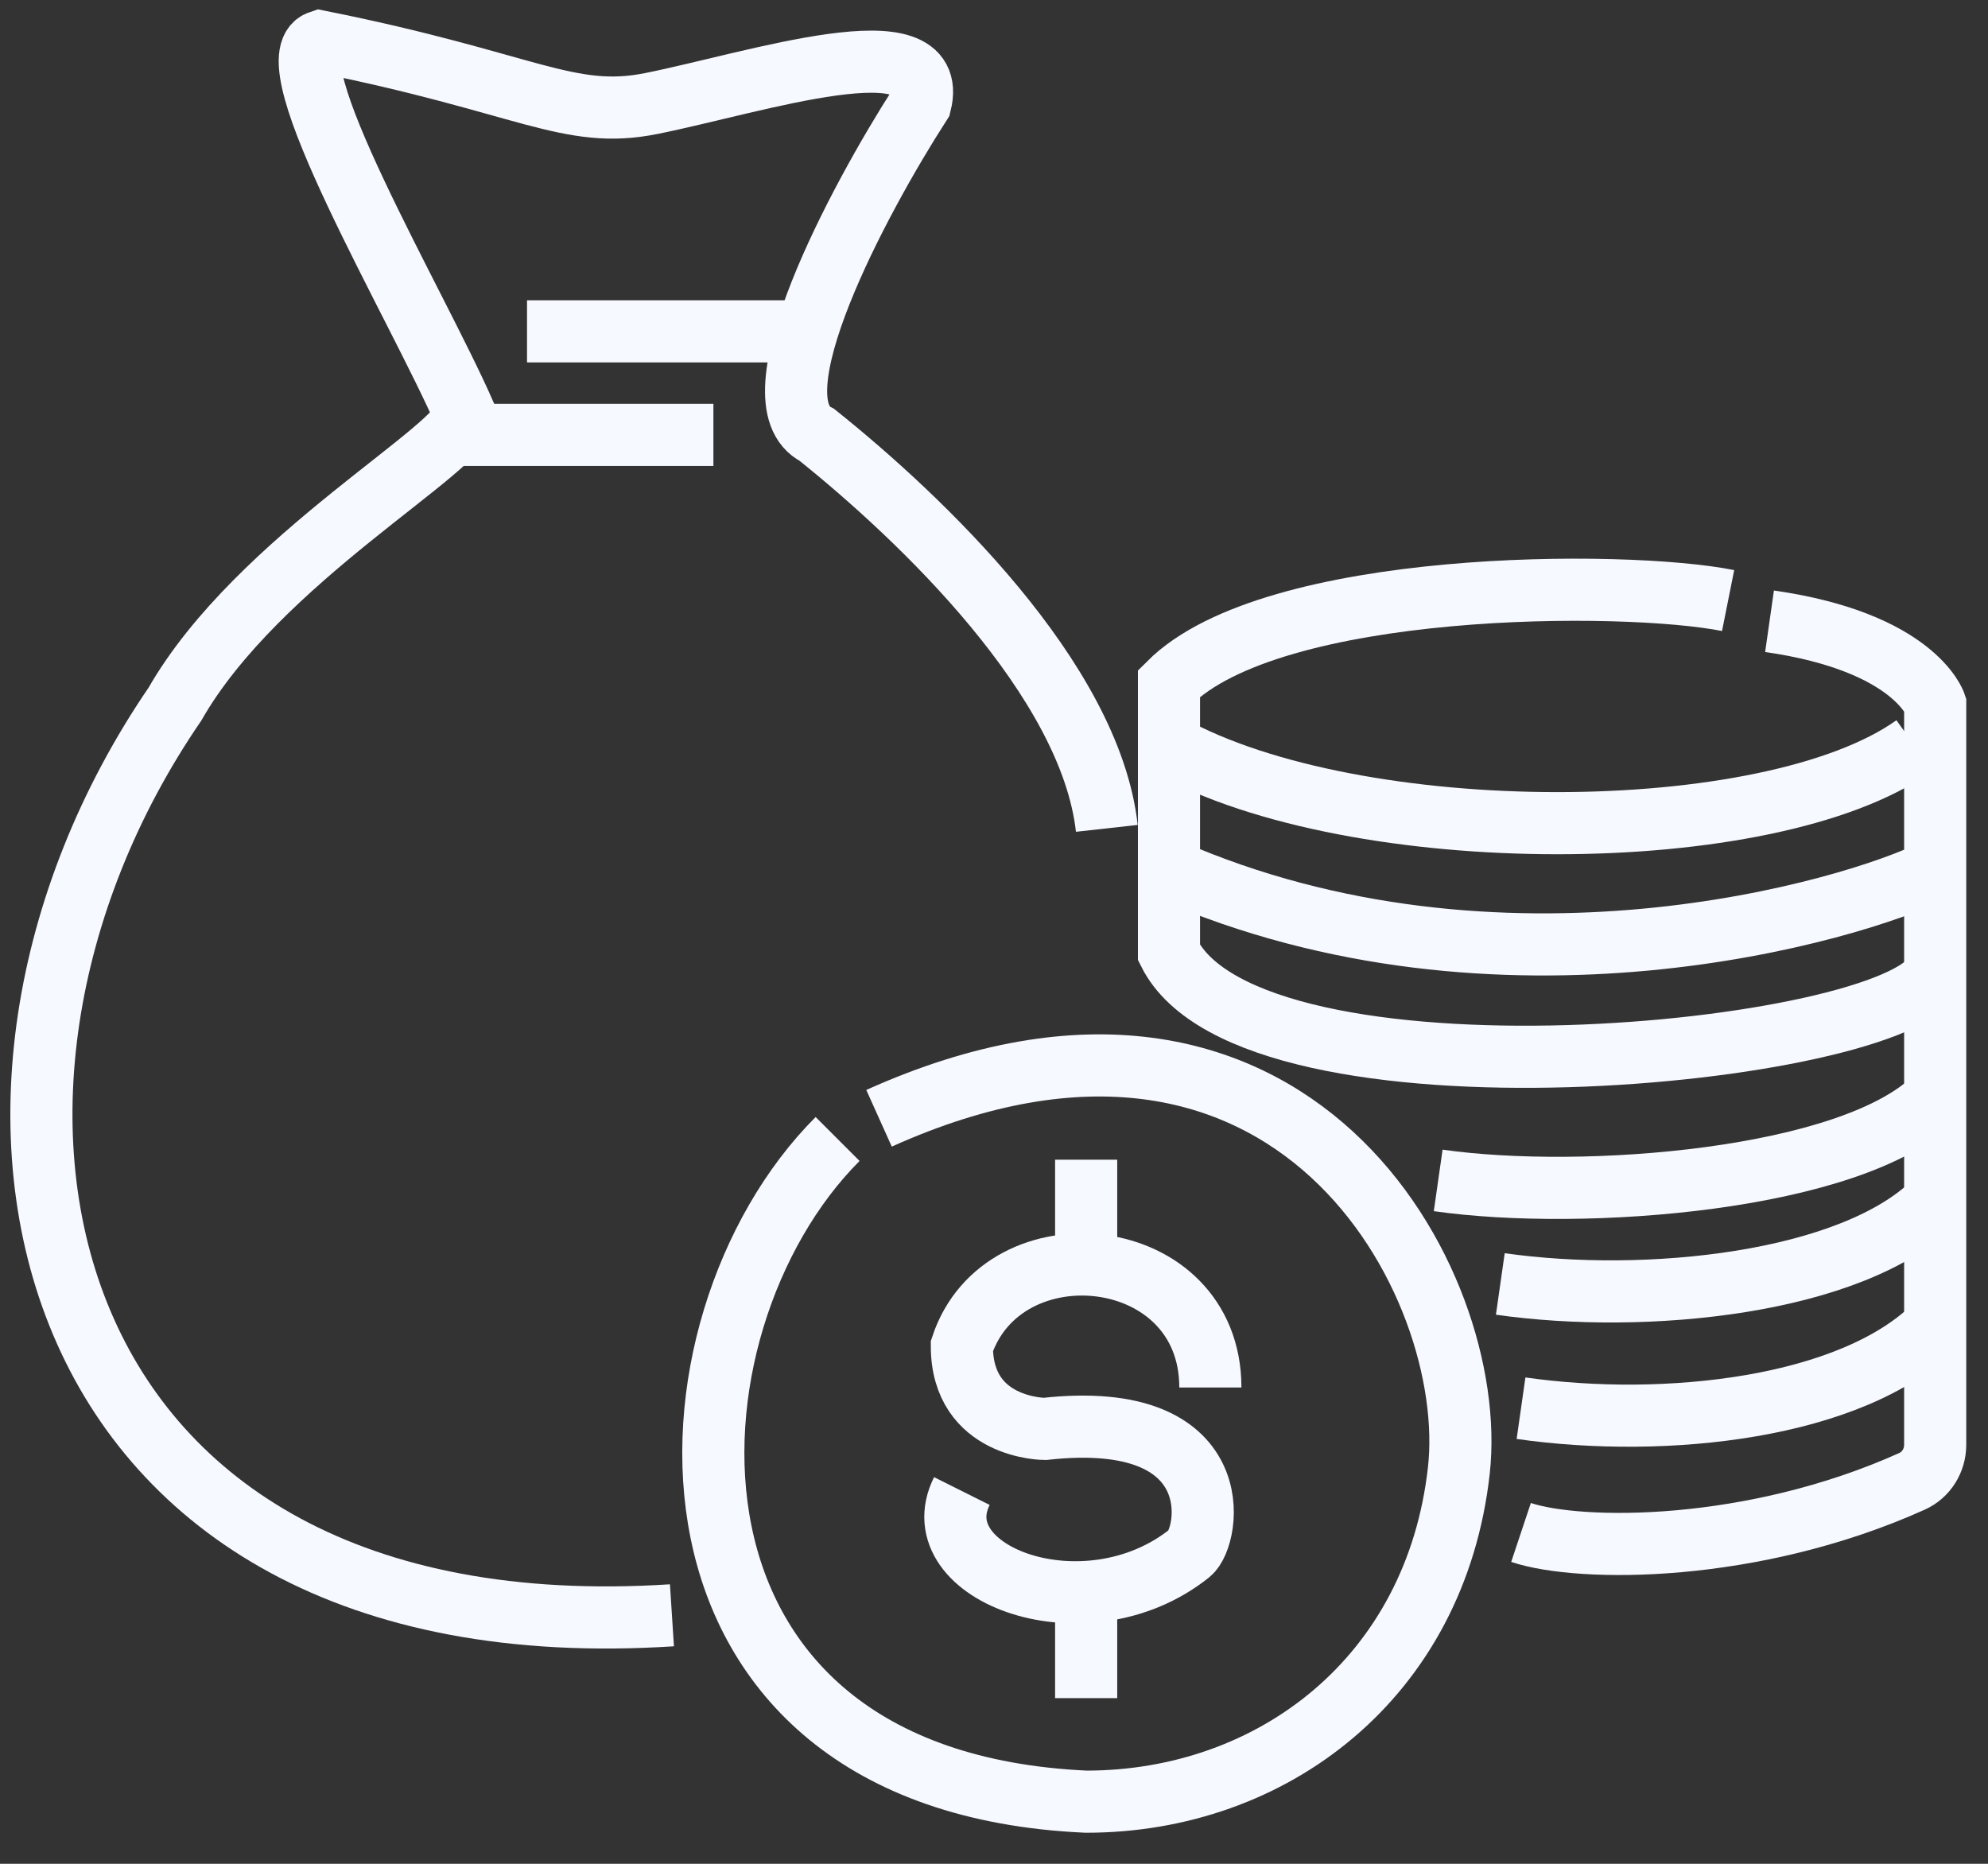 <svg width="48" height="45" viewBox="0 0 48 45" fill="none" xmlns="http://www.w3.org/2000/svg">
<rect x="0" y="0" width="48" height="45" fill="#333333" stroke="none"/>
<path d="M36.725 37C38.155 37.477 42.314 37.499 46.166 35.765C46.511 35.61 46.725 35.261 46.725 34.882V17C46.725 17 46.225 15.5 42.725 15" stroke="#F6F9FF" stroke-width="1.5"/>
<path d="M34.725 28.5C38.225 29 44.725 28.5 46.725 26.5" stroke="#F6F9FF" stroke-width="1.5"/>
<path d="M36.225 31C39.725 31.5 44.725 31 46.725 29" stroke="#F6F9FF" stroke-width="1.5"/>
<path d="M36.725 34C40.225 34.5 44.725 34 46.725 32" stroke="#F6F9FF" stroke-width="1.5"/>
<path d="M29.224 33.5C29.224 30 24.224 29.5 23.224 32.5C23.224 34.5 25.224 34.5 25.224 34.5C29.724 34 29.224 37.1 28.724 37.5C26.224 39.5 22.224 38 23.224 36" stroke="#F6F9FF" stroke-width="1.5"/>
<path d="M26.225 28V30.312" stroke="#F6F9FF" stroke-width="1.5"/>
<path d="M26.225 39V41" stroke="#F6F9FF" stroke-width="1.5"/>
<path d="M21.224 27C31.224 22.5 35.724 31 35.224 35.5C34.668 40.5 30.724 43.5 26.224 43.5C15.224 43 15.724 32 20.224 27.5" stroke="#F6F9FF" stroke-width="1.5"/>
<path d="M41.725 14.5C39.225 14 30.725 14 28.225 16.5V18M46.725 23.5C45.725 25.5 30.225 27 28.225 23V21M28.225 18C32.725 20.5 42.725 20.5 46.225 18M28.225 18V21M28.225 21C36.225 24.5 44.725 22 46.725 21" stroke="#F6F9FF" stroke-width="1.5"/>
<path d="M26.724 20C26.324 16.4 22.224 12.5 19.724 10.5C18.124 9.7 20.724 4.833 22.224 2.5C22.724 0.5 18.223 2 15.724 2.5C13.724 2.9 12.724 2 7.724 1C6.524 1.4 10.057 7.333 11.224 10C11.224 10.8 6.224 13.5 4.224 17C-2.276 26.5 0.724 40 16.224 39" stroke="#F6F9FF" stroke-width="1.5"/>
<path d="M10.725 10.5H17.225" stroke="#F6F9FF" stroke-width="1.5"/>
<path d="M12.725 8H19.225" stroke="#F6F9FF" stroke-width="1.5"/>
</svg>
